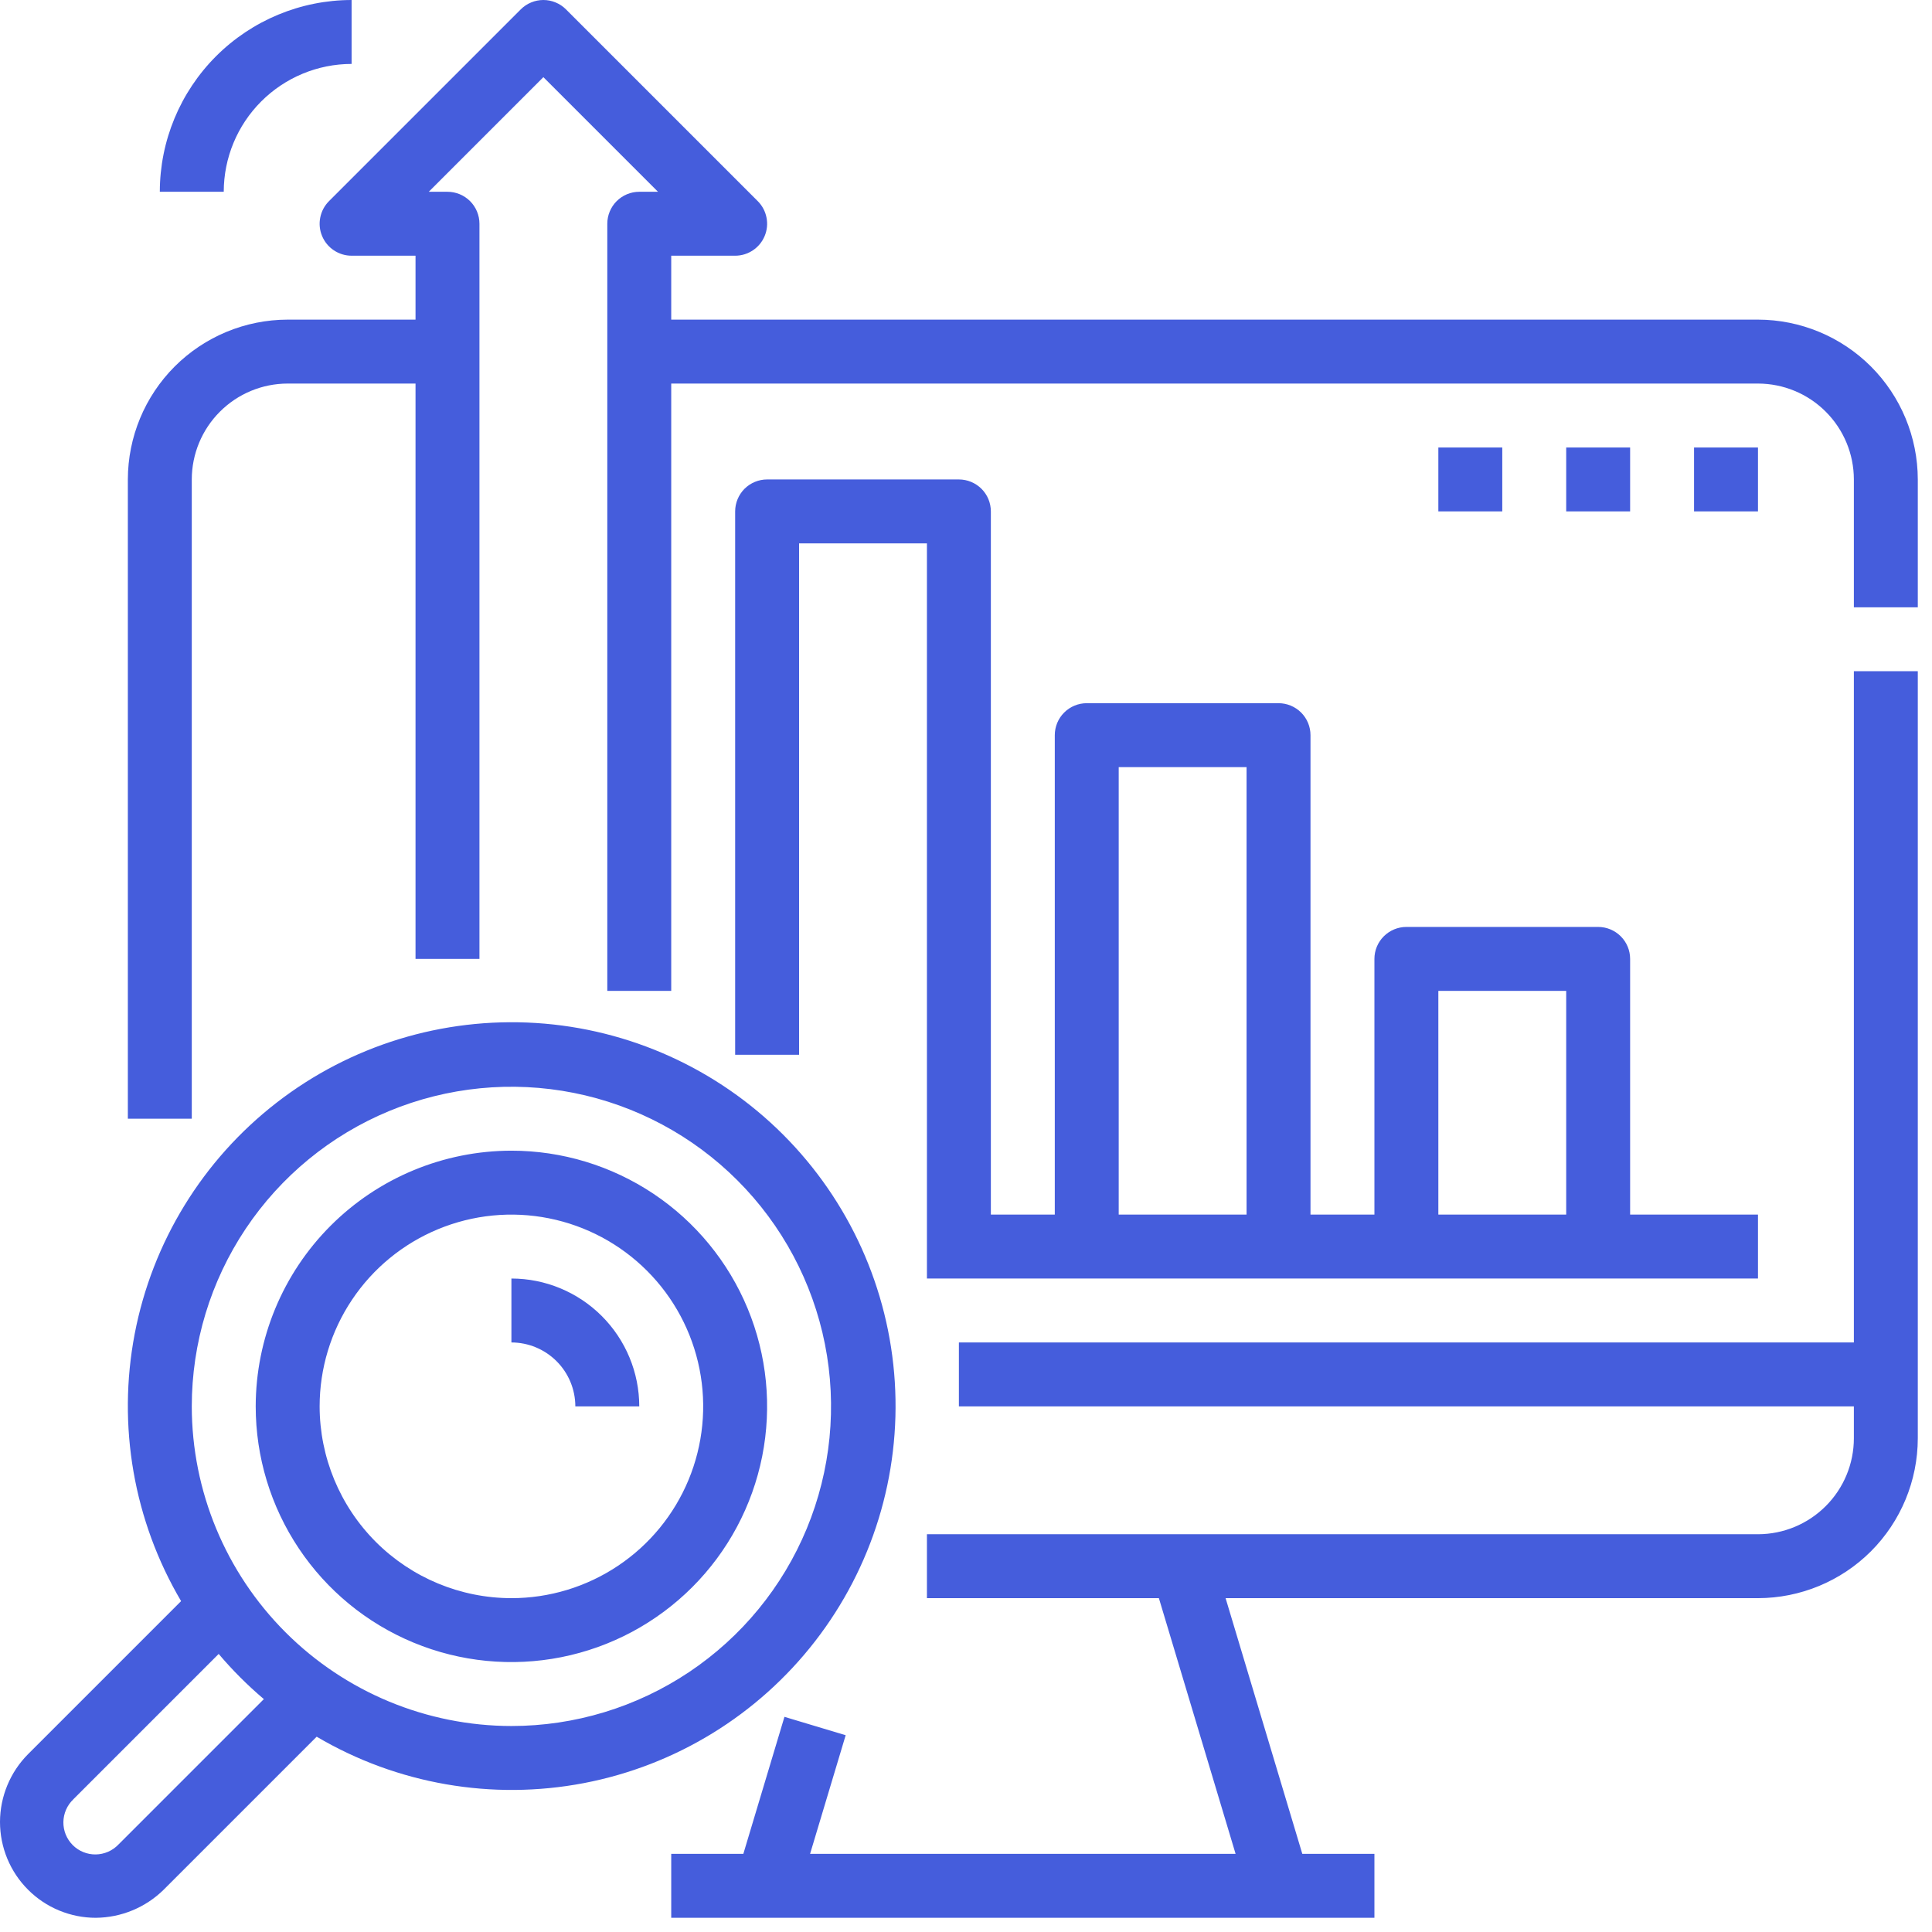 <svg width="68" height="68" viewBox="0 0 68 68" fill="none" xmlns="http://www.w3.org/2000/svg">
<path d="M65.25 21.375H67.5V16.875C67.498 15.384 66.905 13.954 65.851 12.899C64.796 11.845 63.366 11.252 61.875 11.25H23.625V9H25.875C26.098 9 26.315 8.934 26.5 8.81C26.685 8.687 26.829 8.511 26.914 8.306C27 8.1 27.022 7.874 26.978 7.656C26.935 7.437 26.828 7.237 26.671 7.08L19.921 0.33C19.816 0.225 19.692 0.142 19.555 0.086C19.419 0.029 19.273 0 19.125 0C18.977 0 18.831 0.029 18.695 0.086C18.558 0.142 18.434 0.225 18.329 0.33L11.579 7.08C11.422 7.237 11.315 7.437 11.272 7.656C11.228 7.874 11.25 8.1 11.336 8.306C11.421 8.511 11.565 8.687 11.75 8.81C11.935 8.934 12.152 9 12.375 9H14.625V11.25H10.125C8.634 11.252 7.204 11.845 6.149 12.899C5.095 13.954 4.502 15.384 4.5 16.875V39.375H6.75V16.875C6.751 15.98 7.107 15.122 7.74 14.49C8.372 13.857 9.23 13.501 10.125 13.5H14.625V33.75H16.875V7.875C16.875 7.577 16.756 7.291 16.546 7.08C16.334 6.869 16.048 6.75 15.75 6.75H15.091L19.125 2.716L23.159 6.75H22.5C22.202 6.75 21.916 6.869 21.704 7.08C21.494 7.291 21.375 7.577 21.375 7.875V34.875H23.625V13.5H61.875C62.77 13.501 63.628 13.857 64.26 14.49C64.893 15.122 65.249 15.98 65.25 16.875V21.375ZM61.875 56.25H43.137L45.837 65.25H48.375V67.5H23.625V65.25H26.163L27.61 60.427L29.765 61.074L28.512 65.25H43.489L40.789 56.25H32.625V54H61.875C62.77 53.999 63.628 53.643 64.26 53.01C64.893 52.378 65.249 51.52 65.25 50.625V49.5H33.75V47.25H65.25V23.625H67.5V50.625C67.498 52.116 66.905 53.546 65.851 54.601C64.796 55.655 63.366 56.248 61.875 56.25ZM28.125 37.125V19.125H32.625V45H61.875V42.75H57.375V33.75C57.375 33.452 57.257 33.166 57.045 32.955C56.834 32.744 56.548 32.625 56.25 32.625H49.5C49.202 32.625 48.916 32.744 48.705 32.955C48.493 33.166 48.375 33.452 48.375 33.75V42.75H46.125V25.875C46.125 25.577 46.007 25.291 45.795 25.079C45.584 24.869 45.298 24.75 45 24.75H38.25C37.952 24.75 37.666 24.869 37.455 25.079C37.243 25.291 37.125 25.577 37.125 25.875V42.75H34.875V18C34.875 17.702 34.757 17.416 34.545 17.204C34.334 16.994 34.048 16.875 33.75 16.875H27C26.702 16.875 26.416 16.994 26.204 17.204C25.994 17.416 25.875 17.702 25.875 18V37.125H28.125ZM50.625 34.875H55.125V42.75H50.625V34.875ZM39.375 27H43.875V42.75H39.375V27ZM61.875 15.75V18H59.625V15.75H61.875ZM55.125 15.75H57.375V18H55.125V15.75ZM52.875 15.75V18H50.625V15.75H52.875ZM0.989 61.739C0.358 62.373 0.003 63.23 0 64.125C-0 64.568 0.087 65.007 0.256 65.417C0.426 65.827 0.674 66.199 0.988 66.512C1.301 66.826 1.673 67.075 2.083 67.244C2.493 67.413 2.932 67.501 3.375 67.5C4.268 67.492 5.124 67.138 5.761 66.511L11.146 61.126C13.979 62.797 17.323 63.377 20.553 62.759C23.783 62.14 26.676 60.364 28.69 57.764C30.704 55.165 31.701 51.92 31.494 48.638C31.287 45.355 29.889 42.262 27.564 39.936C25.238 37.611 22.145 36.214 18.863 36.006C15.58 35.799 12.335 36.795 9.736 38.81C7.136 40.824 5.36 43.717 4.741 46.947C4.123 50.177 4.703 53.522 6.374 56.354L0.989 61.739ZM6.75 49.5C6.75 47.275 7.41 45.1 8.646 43.25C9.882 41.4 11.639 39.958 13.695 39.106C15.751 38.255 18.012 38.032 20.195 38.466C22.377 38.9 24.382 39.972 25.955 41.545C27.528 43.118 28.6 45.123 29.034 47.305C29.468 49.488 29.245 51.75 28.394 53.805C27.542 55.861 26.1 57.618 24.25 58.854C22.4 60.09 20.225 60.75 18 60.75C15.017 60.747 12.158 59.56 10.049 57.451C7.94 55.342 6.753 52.483 6.75 49.5ZM2.58 63.33L7.697 58.213C8.182 58.786 8.714 59.318 9.287 59.803L4.17 64.92C4.066 65.029 3.942 65.116 3.805 65.176C3.667 65.236 3.519 65.268 3.369 65.27C3.219 65.272 3.07 65.244 2.931 65.187C2.792 65.131 2.666 65.047 2.56 64.941C2.454 64.835 2.37 64.708 2.313 64.569C2.257 64.43 2.229 64.281 2.231 64.131C2.233 63.981 2.265 63.833 2.325 63.696C2.385 63.558 2.472 63.434 2.581 63.331L2.58 63.33ZM9 49.5C9 51.28 9.528 53.02 10.517 54.5C11.506 55.98 12.911 57.134 14.556 57.815C16.2 58.496 18.01 58.674 19.756 58.327C21.502 57.98 23.105 57.123 24.364 55.864C25.623 54.605 26.48 53.002 26.827 51.256C27.174 49.51 26.996 47.7 26.315 46.056C25.634 44.411 24.48 43.006 23 42.017C21.52 41.028 19.78 40.5 18 40.5C15.614 40.503 13.326 41.452 11.639 43.139C9.952 44.826 9.003 47.114 9 49.5ZM11.25 49.5C11.25 48.165 11.646 46.86 12.388 45.75C13.129 44.64 14.184 43.775 15.417 43.264C16.65 42.753 18.008 42.619 19.317 42.88C20.626 43.14 21.829 43.783 22.773 44.727C23.717 45.671 24.36 46.874 24.62 48.183C24.881 49.493 24.747 50.85 24.236 52.083C23.725 53.317 22.86 54.371 21.75 55.112C20.64 55.854 19.335 56.25 18 56.25C16.21 56.248 14.495 55.536 13.229 54.271C11.964 53.005 11.252 51.29 11.25 49.5ZM22.5 49.5H20.25C20.249 48.904 20.012 48.332 19.59 47.91C19.168 47.488 18.596 47.251 18 47.25V45C19.193 45.001 20.337 45.476 21.18 46.319C22.024 47.163 22.499 48.307 22.5 49.5ZM7.875 6.75H5.625C5.627 4.96 6.339 3.245 7.604 1.979C8.87 0.714 10.585 0.002 12.375 4.10378e-05V2.25C11.182 2.251 10.038 2.726 9.194 3.57C8.351 4.413 7.876 5.557 7.875 6.75Z" fill="#455DDC"/>
</svg>
